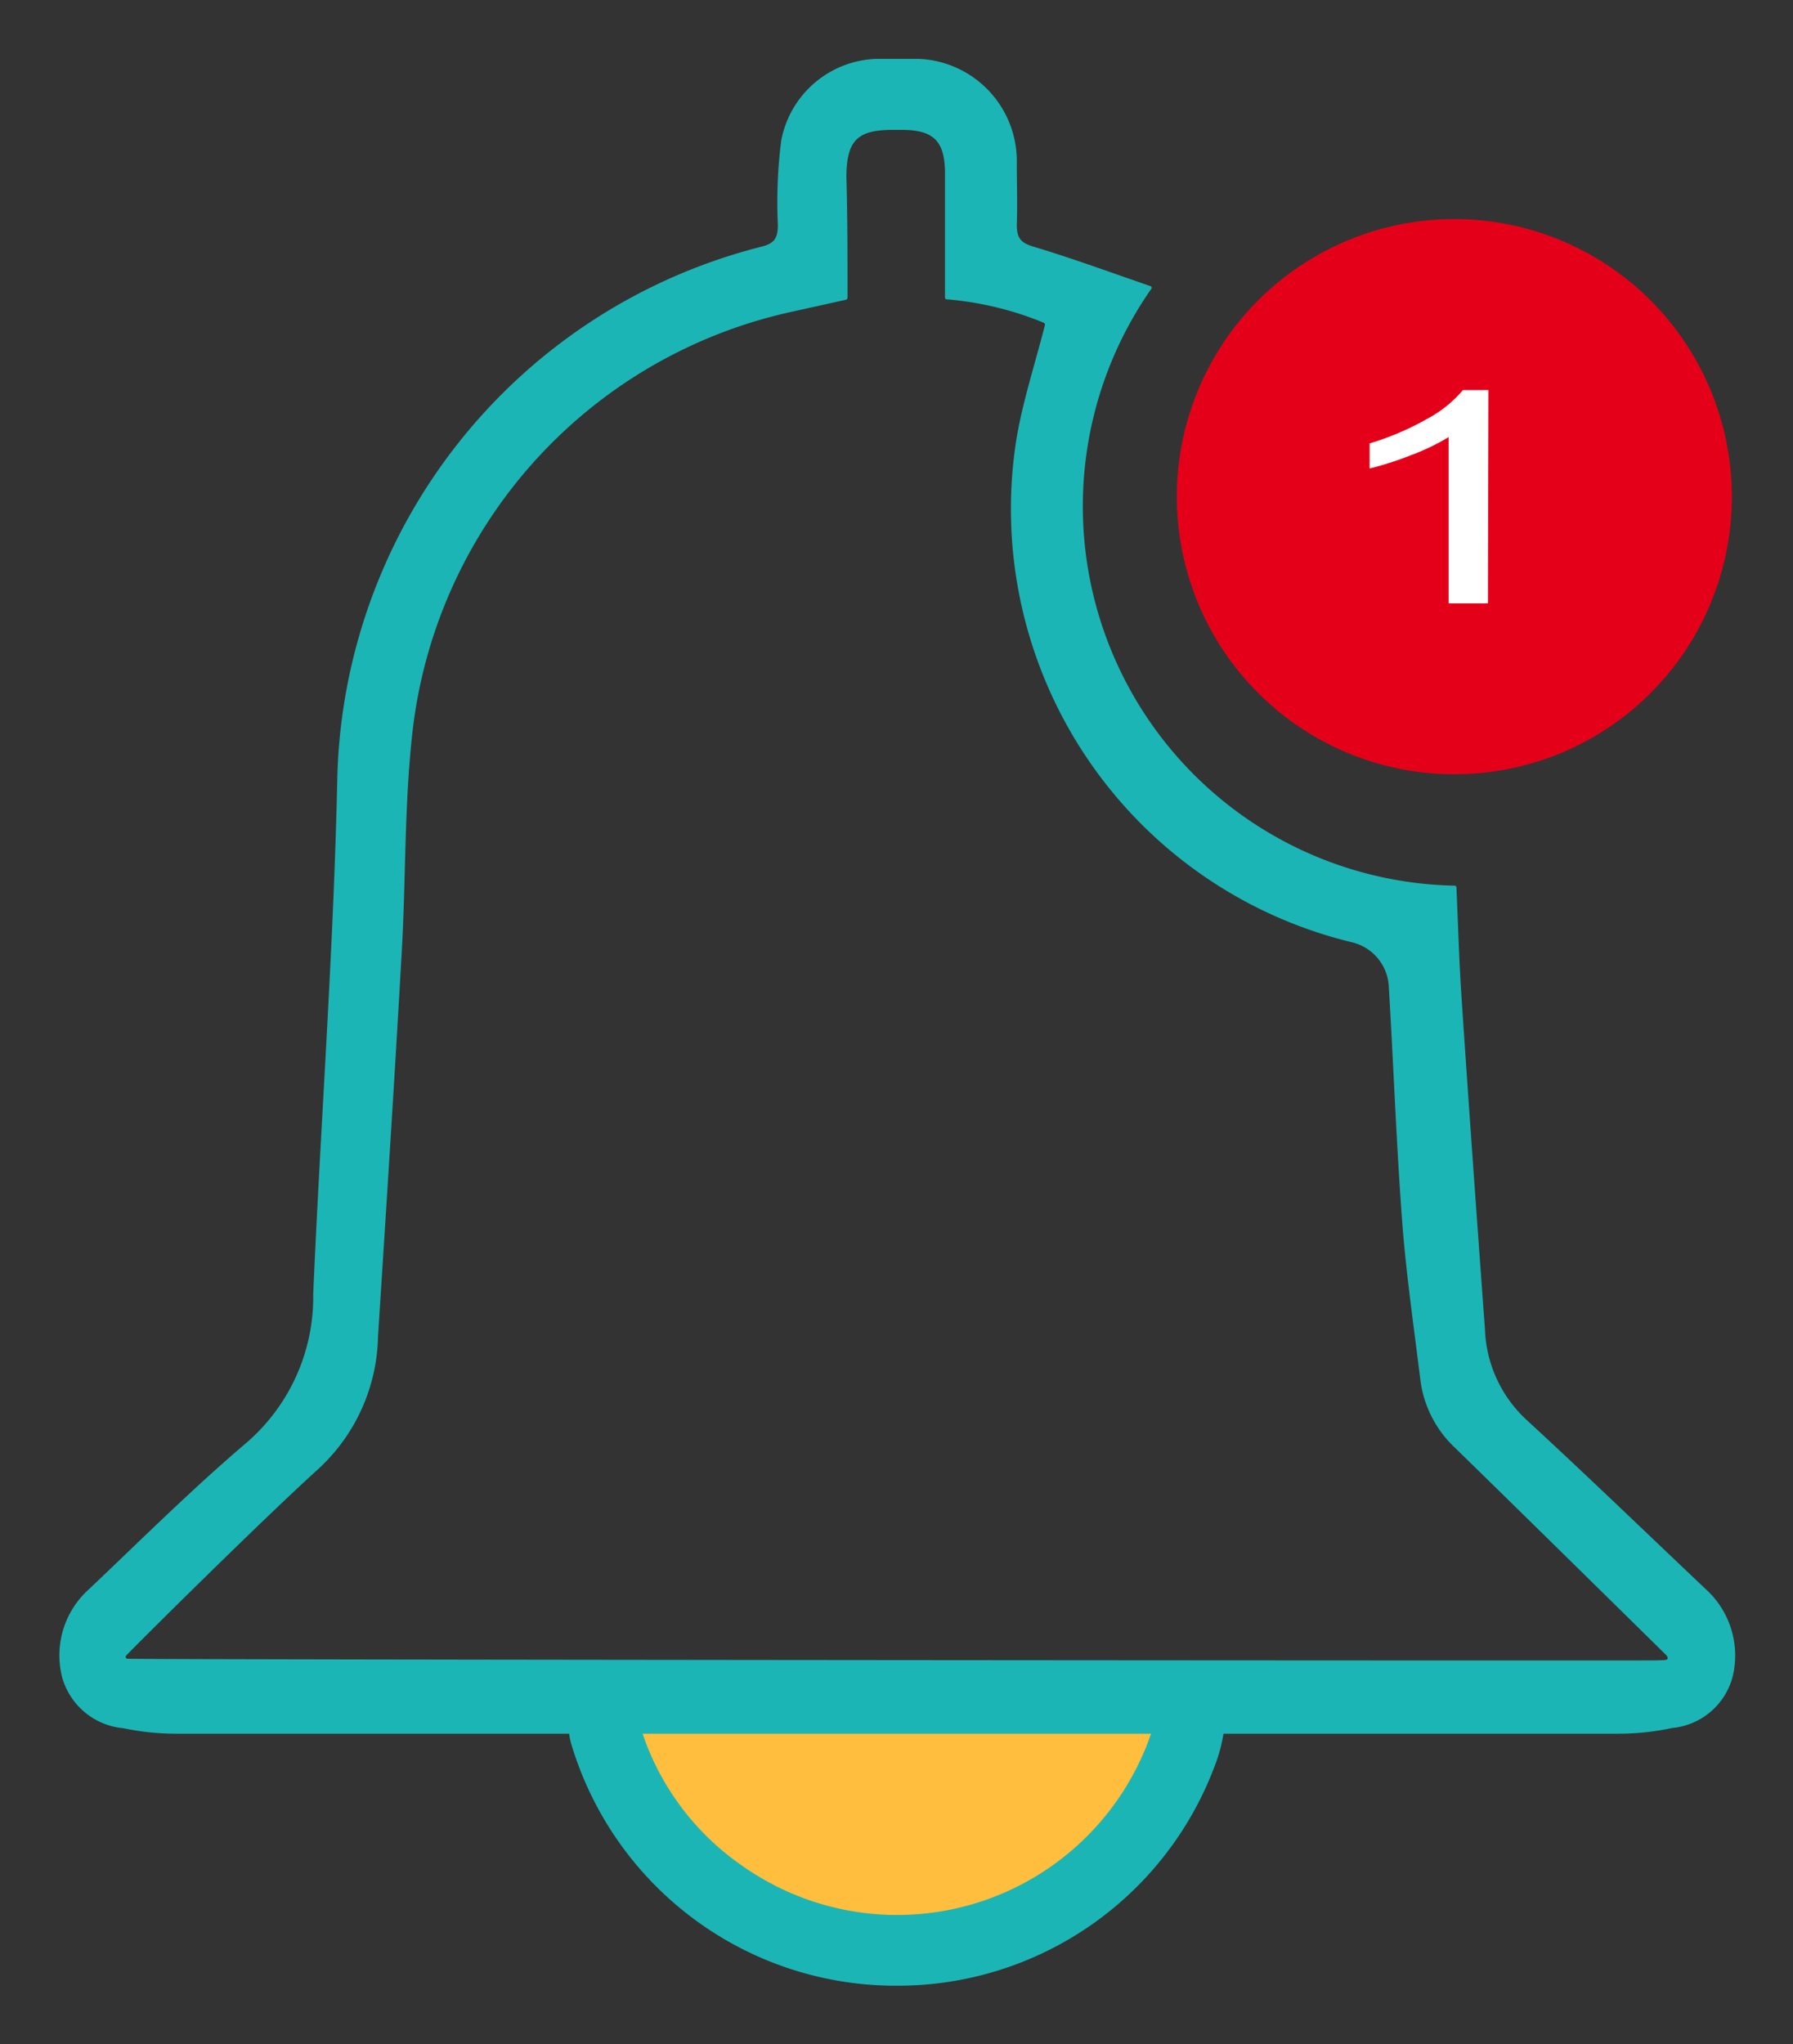 <svg xmlns="http://www.w3.org/2000/svg" width="15.359" height="17.504" viewBox="0 0 15.359 17.504">
  <rect x="0" y="0" width="15.359" height="17.504" fill="#333333" stroke="none"/>
  <g id="notification" transform="translate(0.504 0.5)">
    <path id="Path_9837" data-name="Path 9837" d="M346.117,85.451a2.377,2.377,0,1,1,2.384-2.377A2.375,2.375,0,0,1,346.117,85.451Z" transform="translate(-334.17 -79.321)" fill="#e50019"/>
    <g id="Group_5021" data-name="Group 5021" transform="translate(11.226 2.841)">
      <path id="Path_9842" data-name="Path 9842" d="M359.937,95.952H359.6V94.528a1.864,1.864,0,0,1-.32.154,2.8,2.8,0,0,1-.357.115v-.215a2.4,2.4,0,0,0,.5-.214,1.043,1.043,0,0,0,.3-.243h.218Z" transform="translate(-358.921 -94.126)" fill="#fff"/>
    </g>
    <path id="Path_9843" data-name="Path 9843" d="M300.474,199.569h-1.466a2.713,2.713,0,0,1-2.115-1.626h0c0-.444.335-.405.779-.405l3.747-.009c.444,0,.81-.029.81.414h0C301.871,198.75,301.174,199.569,300.474,199.569Z" transform="translate(-292.428 -183.418)" fill="#ffbe3d"/>
    <path id="Path_9844" data-name="Path 9844" d="M298.813,198.921a2.9,2.9,0,0,1-2.787-2.075c-.074-.265.075-.468.322-.435.155.021.222.128.264.268a2.248,2.248,0,0,0,.883,1.217,2.3,2.3,0,0,0,3.513-1.175,1.364,1.364,0,0,1,.045-.138.3.3,0,0,1,.348-.169.276.276,0,0,1,.221.295,1.34,1.34,0,0,1-.081.326A2.9,2.9,0,0,1,298.813,198.921Z" transform="translate(-291.638 -182.417)" fill="#1cb5b5" stroke="rgba(0,0,0,0)" stroke-width="1"/>
    <path id="Path_9845" data-name="Path 9845" d="M265.272,70.034a3.249,3.249,0,0,0,2.6,5.106.016.016,0,0,1,.017.016c.014.315.023.631.044.946.063.945.131,1.889.2,2.833a1.11,1.11,0,0,0,.359.782c.515.474,1.018.96,1.526,1.441a.768.768,0,0,1,.239.748.593.593,0,0,1-.519.447,2.2,2.2,0,0,1-.448.049q-6.186,0-12.372,0a2.192,2.192,0,0,1-.448-.047.6.6,0,0,1-.526-.441.76.76,0,0,1,.233-.751c.445-.422.881-.856,1.348-1.253a1.648,1.648,0,0,0,.571-1.274c.064-1.468.174-2.934.206-4.4a4.814,4.814,0,0,1,3.635-4.568c.117-.029.139-.081.139-.188a4.18,4.18,0,0,1,.029-.72.859.859,0,0,1,.82-.7c.118,0,.237,0,.355,0a.876.876,0,0,1,.843.888c0,.178.006.356,0,.533,0,.11.031.154.142.187.335.1.664.222,1.006.339A.017.017,0,0,1,265.272,70.034Zm-2.6.072a.017.017,0,0,1-.013.017l-.451.1a4.165,4.165,0,0,0-3.257,3.561c-.078.655-.059,1.322-.1,1.982-.061,1.08-.131,2.159-.2,3.238a1.581,1.581,0,0,1-.509,1.129c-.5.453-1.585,1.531-1.648,1.6a.016.016,0,0,0,.011.027c.162.009,13.065.018,13.108.014s.115.009.073-.045c0,0-1.272-1.252-1.812-1.778a.96.96,0,0,1-.294-.579c-.055-.448-.121-.9-.155-1.345-.051-.676-.075-1.355-.116-2.032a.411.411,0,0,0-.319-.371,3.817,3.817,0,0,1-2.867-4.327c.055-.315.155-.622.241-.957a.018.018,0,0,0-.012-.021,2.773,2.773,0,0,0-.831-.2.016.016,0,0,1-.013-.017c0-.358,0-.708,0-1.059,0-.276-.095-.373-.364-.375h-.081c-.305,0-.395.089-.4.393C262.673,69.406,262.673,69.751,262.673,70.106Z" transform="translate(-255.917 -68.056)" fill="#1cb5b5" stroke="rgba(0,0,0,0)" stroke-width="1"/>
  </g>
</svg>
